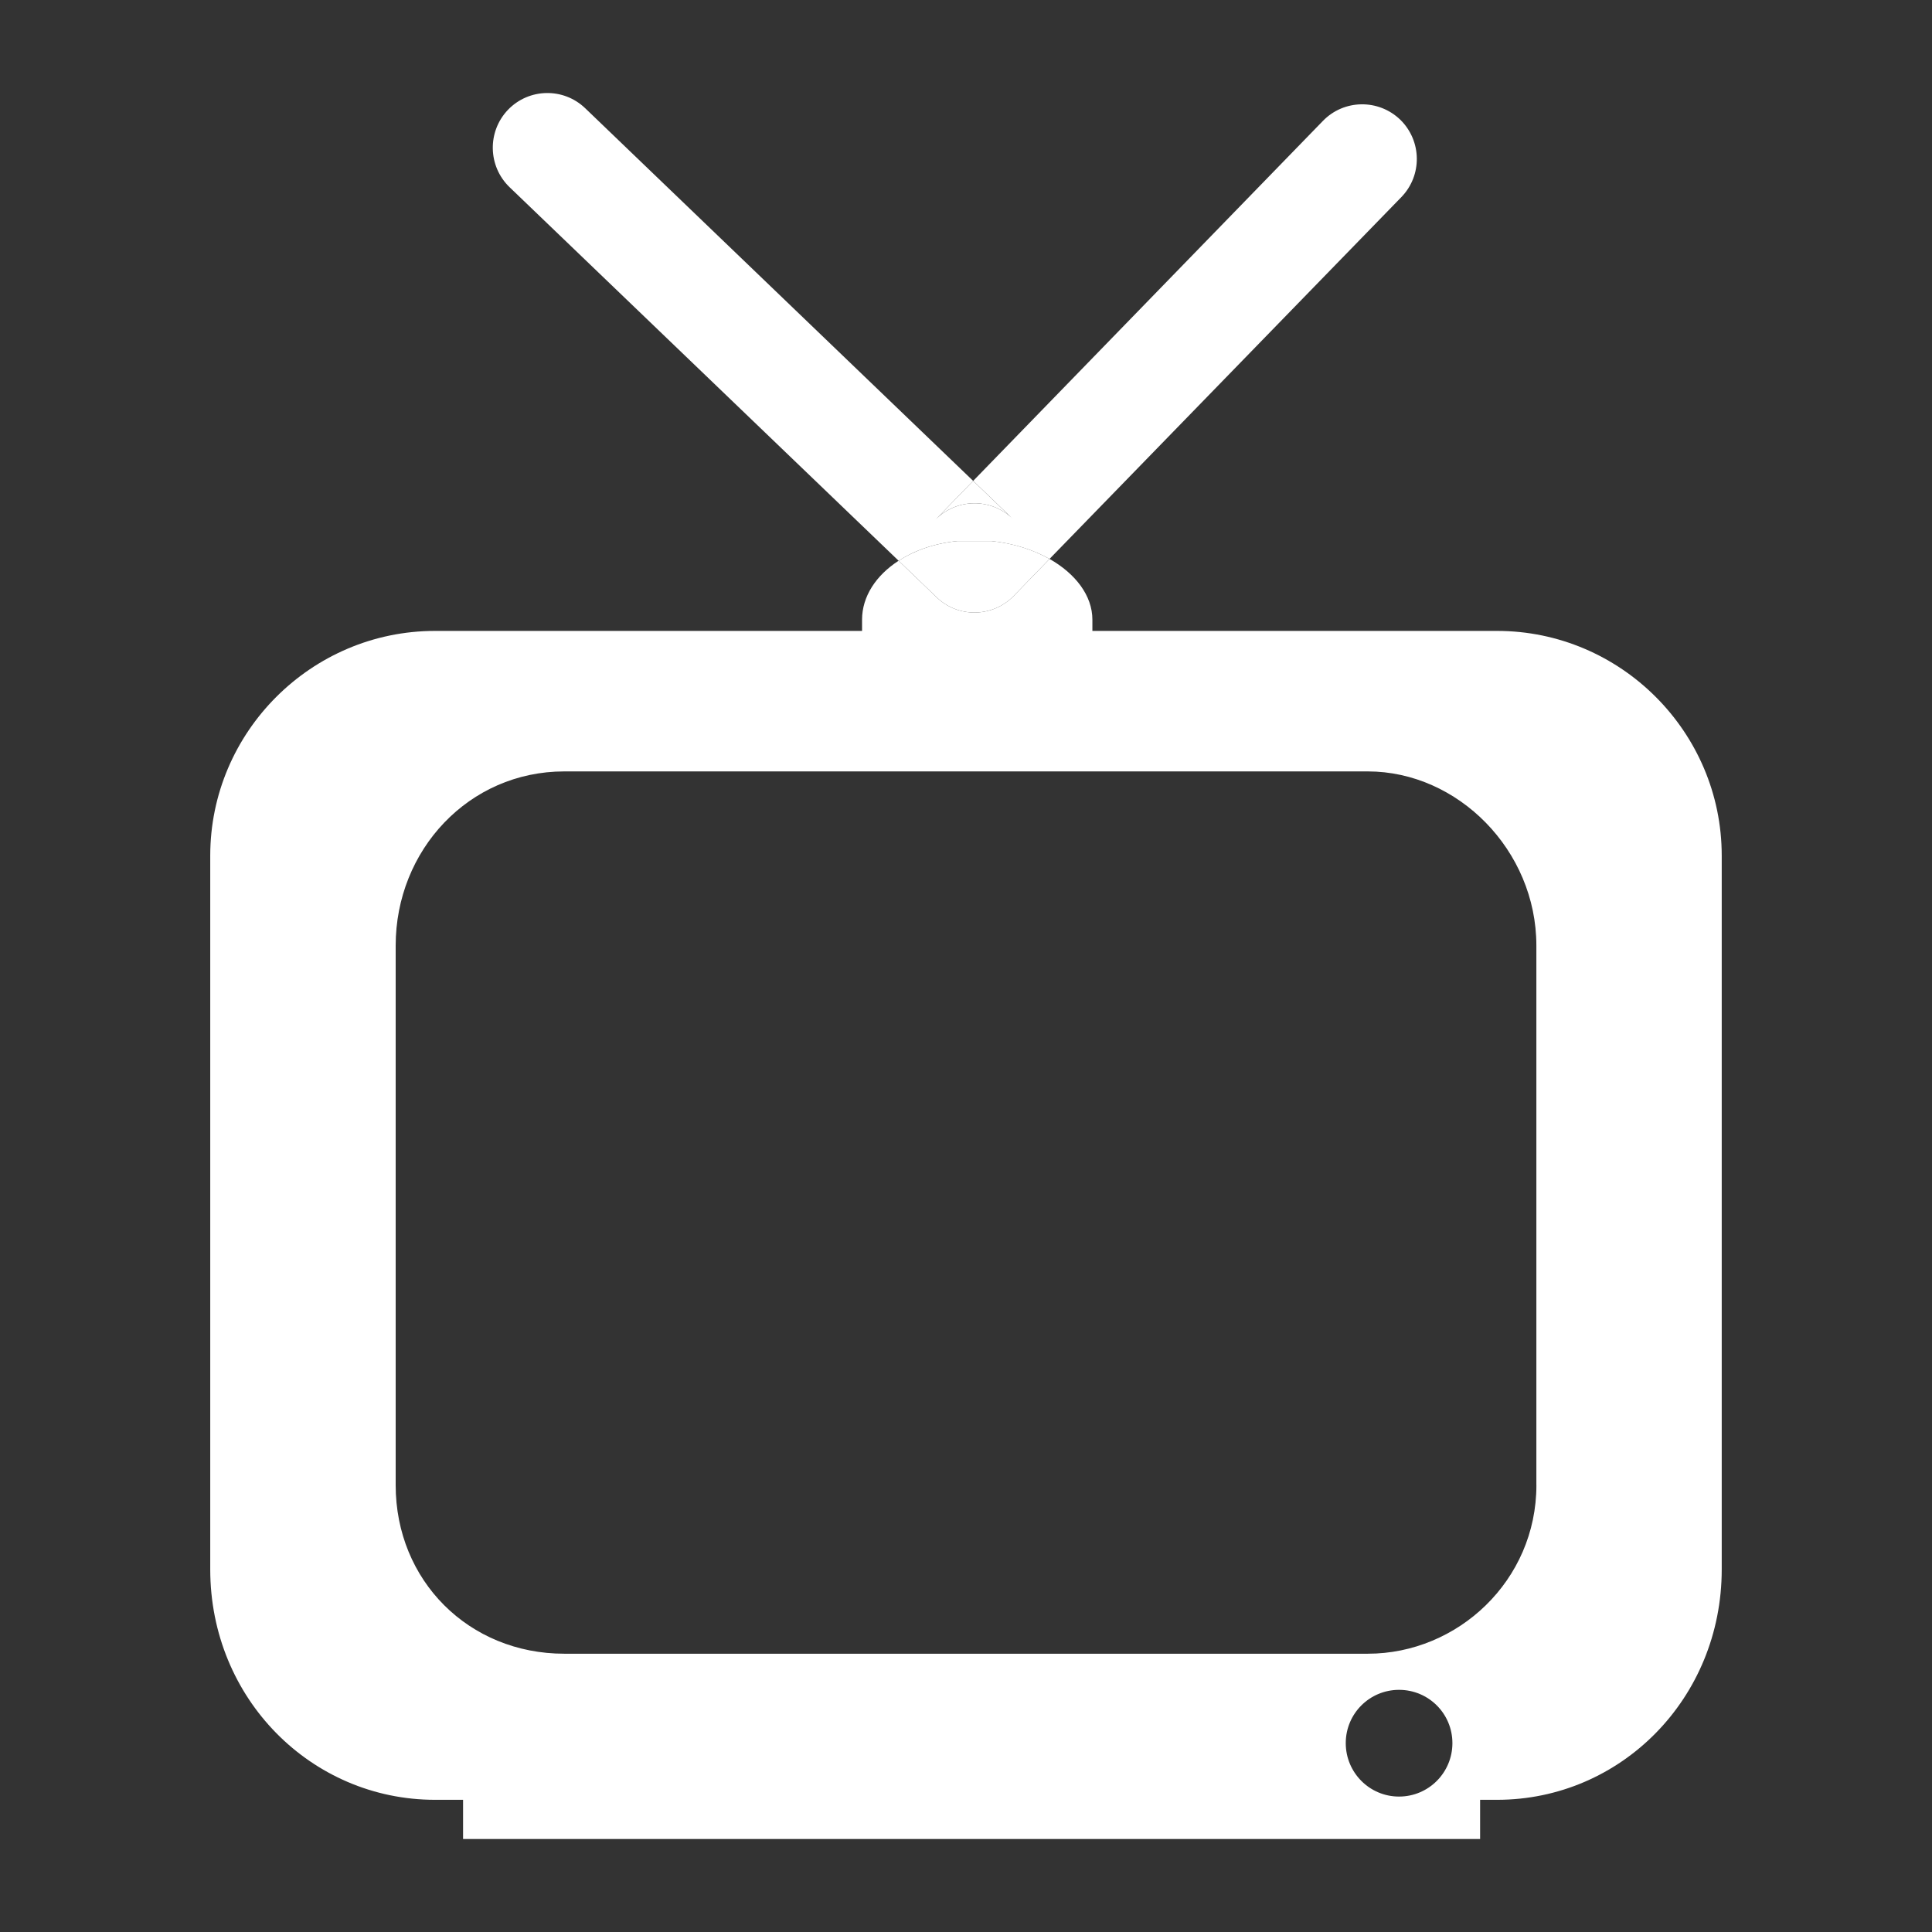 <svg xmlns="http://www.w3.org/2000/svg" xmlns:xlink="http://www.w3.org/1999/xlink" version="1.1" width="512" height="512" viewBox="0 0 512 512">
	<rect x="0" y="0" width="512" height="512" fill="#333333" stroke="none"/>
	<path d="M268.278 137.4l-10.384-9.963-10.035 10.332c5.55-5.714 14.653-5.878 20.419-0.369z" fill="#ffffff"/>
	<path d="M258.233 143.381c1.505 0 2.98 0 4.464 0 5.806 0.583 11.090 2.304 15.442 4.741l93.245-95.897c5.56-5.745 5.438-14.889-0.297-20.5-5.745-5.54-14.919-5.438-20.5 0.317l-92.682 95.396 10.384 9.964c-5.765-5.509-14.879-5.345-20.429 0.369l10.035-10.332-102.799-98.745c-5.765-5.54-14.93-5.366-20.48 0.41-5.519 5.776-5.335 14.95 0.42 20.5l103.107 99.001c4.178-2.703 9.472-4.618 15.626-5.222 1.475 0 2.98 0 4.465 0z" fill="#ffffff"/>
	<path d="M396.738 167.198h-107.243c0-1.495 0-2.98 0-2.98 0-6.38-4.485-12.196-11.356-16.097l-9.502 9.81c-5.581 5.724-14.704 5.878-20.429 0.348l-10.066-9.677c-6.011 3.881-9.687 9.493-9.687 15.616 0 0 0 1.495 0 2.98h-113.162c-32.788 0-59.577 26.809-59.577 59.556v189.154c0 34.243 26.788 61.061 59.577 61.061h7.424v10.384h269.527v-10.384h4.495c32.758 0 59.536-26.819 59.536-61.061v-189.143c0.010-32.758-26.777-59.566-59.536-59.566zM370.76 476.109c-7.803 0-14.121-6.339-14.121-14.162s6.318-14.121 14.121-14.121c7.824 0 14.142 6.298 14.142 14.121s-6.318 14.162-14.142 14.162zM407.163 393.575c0 25.303-20.839 44.677-44.677 44.677h-212.941c-25.314 0-44.688-19.385-44.688-44.677v-142.971c0-25.314 19.385-46.172 44.688-46.172h212.931c23.839 0 44.677 20.859 44.677 46.172v142.971z" fill="#ffffff"/>
	<path d="M268.636 157.931l9.502-9.81c-4.362-2.447-9.636-4.167-15.442-4.741-1.485 0-2.949 0-4.464 0-1.495 0-2.99 0-4.464 0-6.165 0.614-11.448 2.519-15.626 5.222l10.066 9.677c5.724 5.53 14.848 5.376 20.429-0.348z" fill="#ffffff"/>
</svg>
